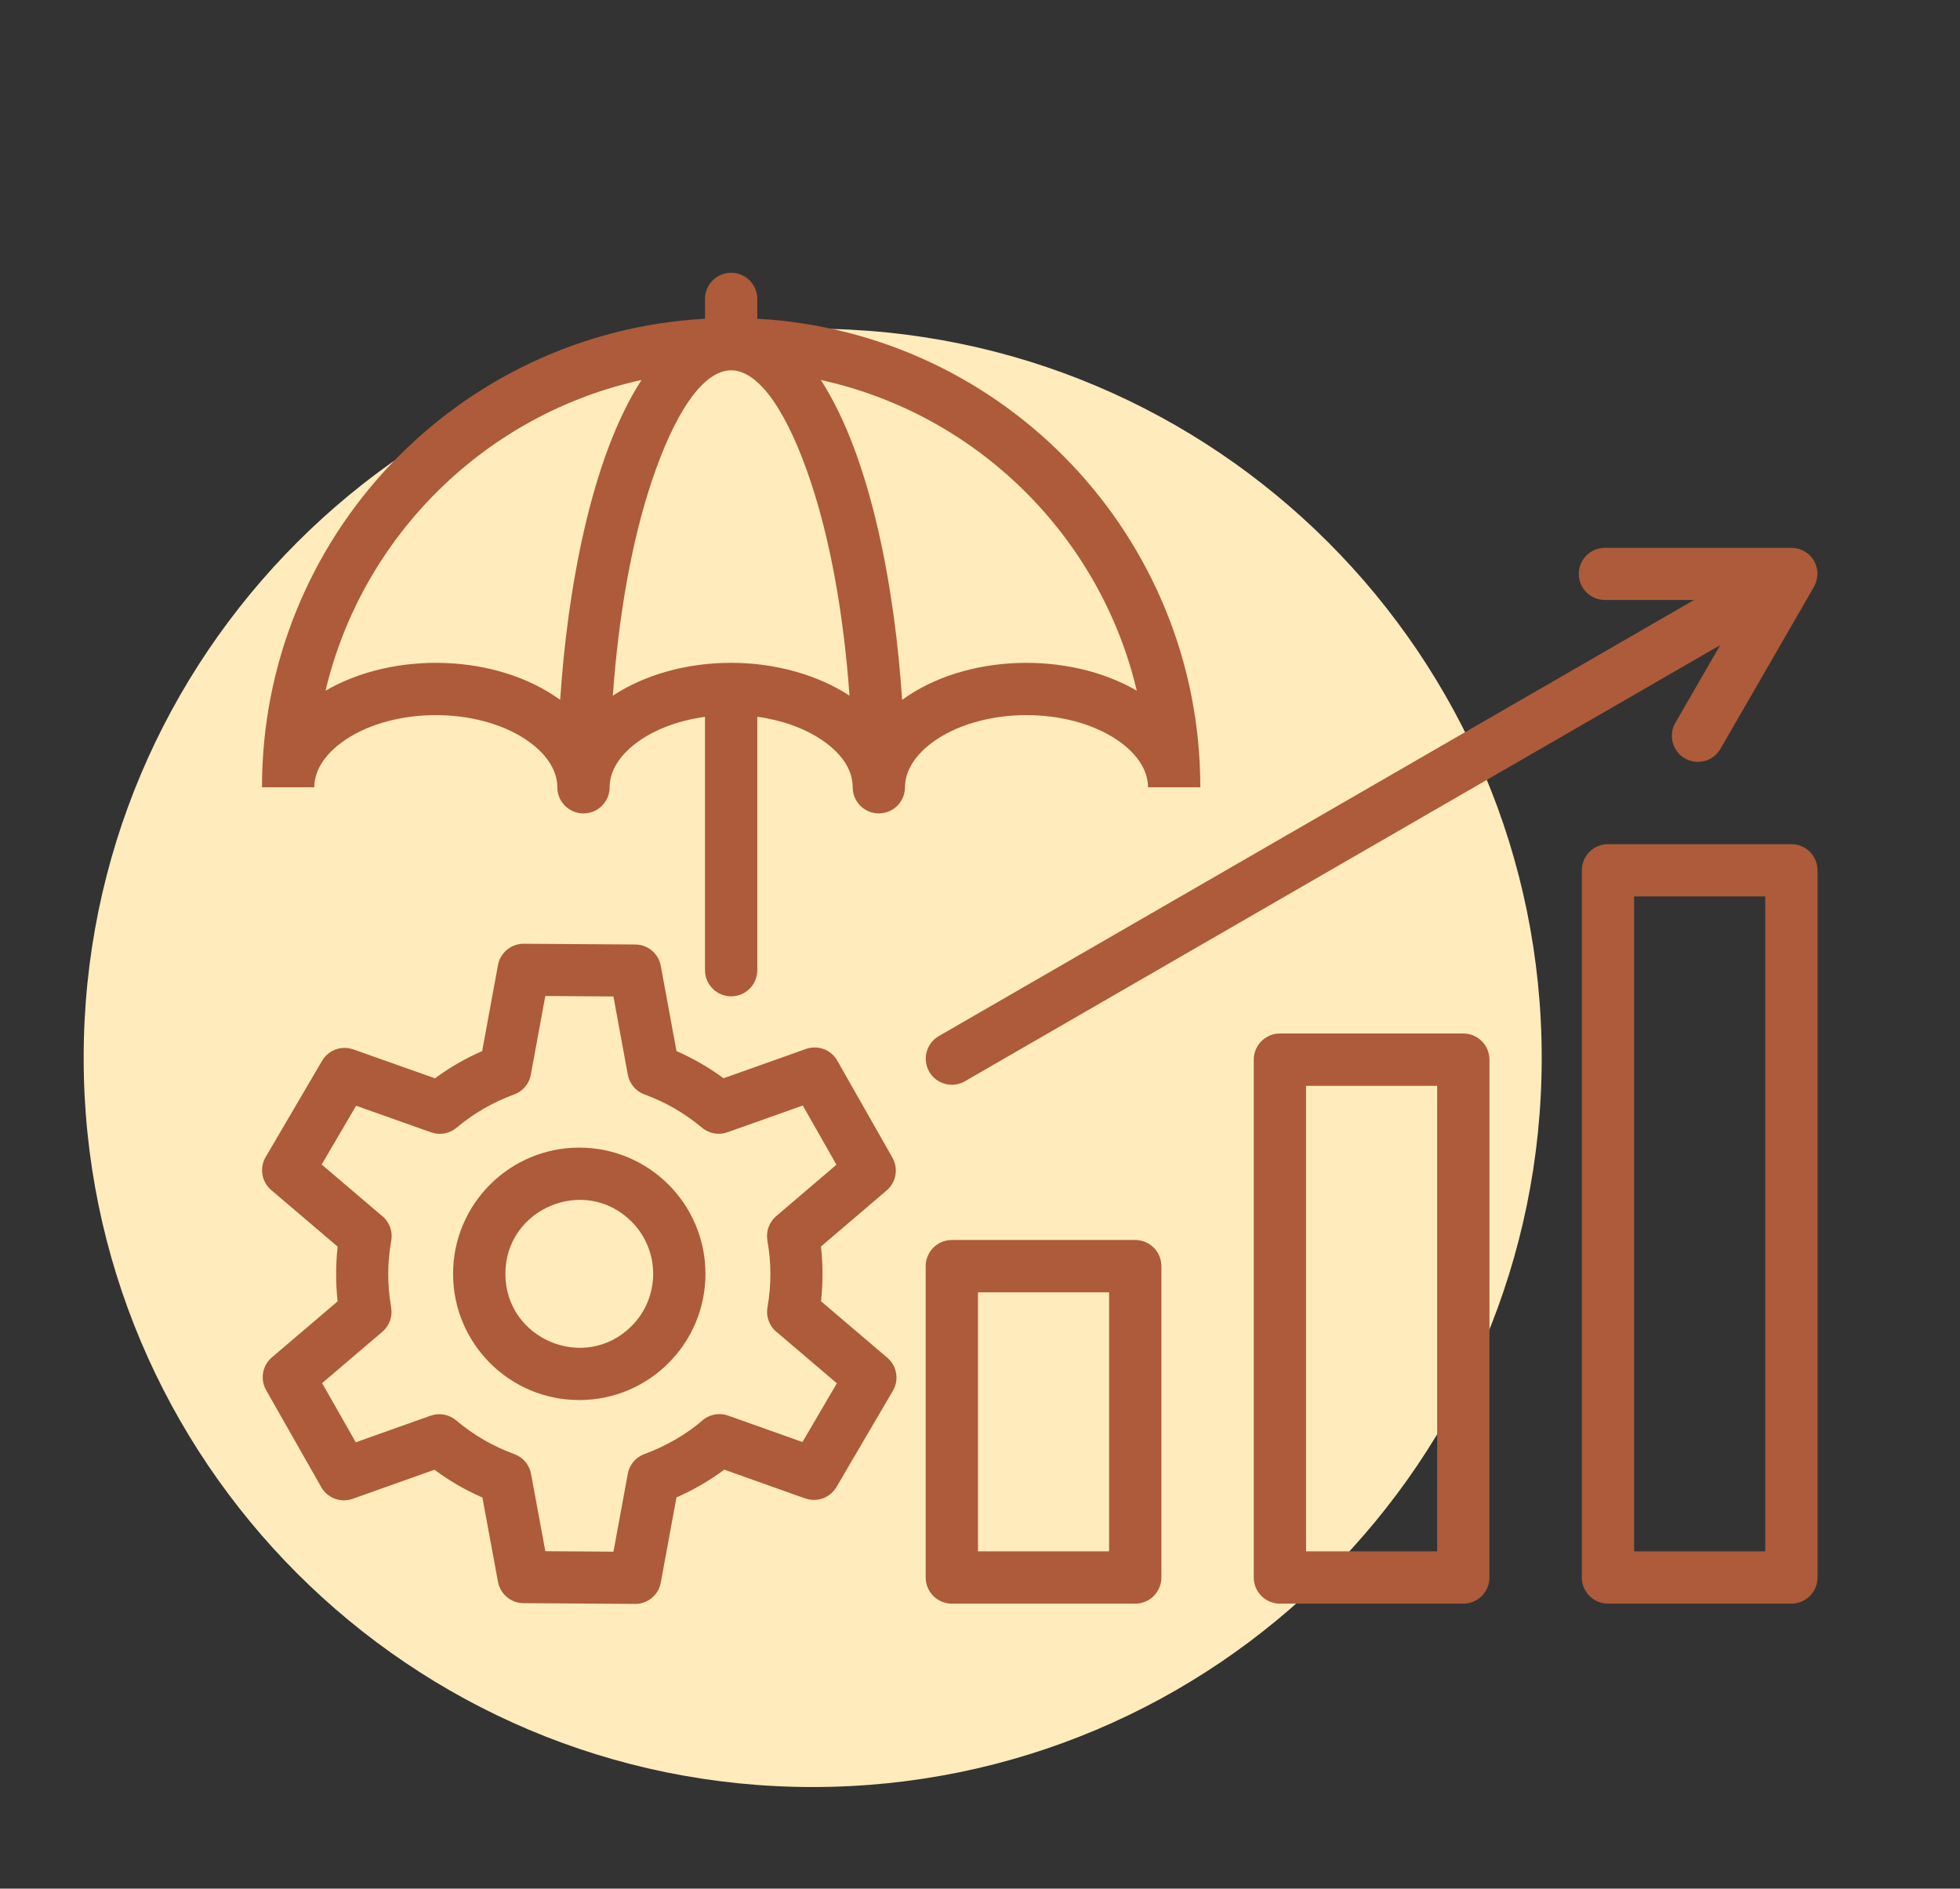 <svg width="164" height="158" viewBox="0 0 164 158" fill="none"
    xmlns="http://www.w3.org/2000/svg">
    <rect x="0" y="0" width="164" height="158" fill="#333333" stroke="none"/>
    <path d="M7 88.5C7 54.811 34.311 27.5 68 27.5C101.689 27.5 129 54.811 129 88.5C129 122.189 101.689 149.5 68 149.5C34.311 149.5 7 122.189 7 88.5Z" fill="#FFEBBB"/>
    <path fill-rule="evenodd" clip-rule="evenodd" d="M79.643 103.736H94.99C95.57 103.736 96.126 103.967 96.536 104.377C96.947 104.787 97.177 105.343 97.177 105.924V131.97C97.177 132.551 96.947 133.107 96.536 133.517C96.126 133.927 95.57 134.158 94.99 134.158H79.643C79.063 134.158 78.507 133.927 78.097 133.517C77.686 133.107 77.456 132.551 77.456 131.97V105.924C77.456 105.343 77.686 104.787 78.097 104.377C78.507 103.967 79.063 103.736 79.643 103.736ZM61.179 55.451C64.969 55.451 68.524 56.513 71.08 58.2C70.588 51.277 69.442 45.116 67.848 40.333C65.921 34.554 63.546 30.98 61.178 30.98C58.811 30.98 56.435 34.554 54.509 40.333C52.915 45.116 51.77 51.277 51.278 58.2C53.851 56.501 57.351 55.451 61.179 55.451ZM63.366 59.963V81.164C63.366 81.744 63.136 82.3 62.725 82.71C62.315 83.121 61.759 83.351 61.178 83.351C60.598 83.351 60.042 83.121 59.632 82.71C59.221 82.3 58.991 81.744 58.991 81.164V59.971C56.907 60.251 55.062 60.925 53.646 61.867C52.018 62.951 51.009 64.368 51.009 65.862C51.009 66.442 50.779 66.998 50.369 67.409C49.958 67.819 49.402 68.049 48.822 68.049C48.242 68.049 47.685 67.819 47.275 67.409C46.865 66.998 46.634 66.442 46.634 65.862C46.634 64.368 45.627 62.952 43.998 61.867C39.907 59.145 33.024 59.145 28.933 61.867C27.305 62.951 26.297 64.368 26.297 65.862H21.922C21.922 44.968 38.274 27.804 58.991 26.666V25.005C58.991 24.425 59.221 23.869 59.632 23.459C60.042 23.048 60.598 22.818 61.178 22.818C61.759 22.818 62.315 23.048 62.725 23.459C63.136 23.869 63.366 24.425 63.366 25.005V26.666C84.083 27.804 100.435 44.968 100.435 65.862H96.06C96.06 64.368 95.052 62.951 93.424 61.867C89.332 59.145 82.45 59.145 78.359 61.867C76.73 62.951 75.722 64.368 75.722 65.862C75.722 66.442 75.492 66.998 75.081 67.408C74.671 67.819 74.115 68.049 73.535 68.049C72.954 68.049 72.398 67.819 71.988 67.408C71.578 66.998 71.347 66.442 71.347 65.862C71.345 64.32 70.344 62.954 68.711 61.867C67.29 60.921 65.445 60.245 63.366 59.963ZM46.872 58.55C41.553 54.68 32.965 54.45 27.238 57.783C30.315 44.805 40.635 34.647 53.678 31.788C49.429 38.35 47.471 49.448 46.872 58.55ZM68.679 31.788C81.722 34.647 92.042 44.805 95.119 57.783C89.394 54.452 80.801 54.679 75.484 58.55C74.886 49.447 72.928 38.35 68.679 31.788ZM80.737 90.457L143.936 53.969L140.18 60.475C140.038 60.723 139.945 60.996 139.908 61.28C139.872 61.564 139.891 61.852 139.966 62.128C140.04 62.404 140.169 62.663 140.343 62.889C140.518 63.116 140.735 63.306 140.983 63.448C141.231 63.591 141.505 63.683 141.789 63.72C142.072 63.757 142.36 63.737 142.637 63.663C142.913 63.588 143.171 63.46 143.398 63.285C143.625 63.111 143.815 62.893 143.957 62.645L151.706 49.223C152.682 47.652 151.586 45.78 149.764 45.832H134.246C133.675 45.842 133.129 46.075 132.728 46.483C132.327 46.89 132.102 47.44 132.102 48.011C132.102 48.584 132.327 49.133 132.728 49.54C133.129 49.948 133.675 50.181 134.246 50.191H141.752L78.55 86.68C78.049 86.97 77.684 87.447 77.535 88.007C77.386 88.566 77.465 89.162 77.755 89.662C77.899 89.91 78.09 90.128 78.317 90.302C78.545 90.476 78.805 90.604 79.082 90.677C79.358 90.751 79.647 90.77 79.931 90.732C80.215 90.694 80.489 90.601 80.737 90.457ZM56.603 87.932L55.291 80.802L55.29 80.802C55.198 80.302 54.934 79.85 54.544 79.523C54.155 79.197 53.663 79.018 53.155 79.016L43.912 78.954C43.385 78.93 42.868 79.097 42.456 79.426C42.043 79.754 41.764 80.22 41.668 80.739L40.345 87.931C38.948 88.541 37.623 89.306 36.397 90.211L29.556 87.786L29.555 87.79C29.078 87.621 28.557 87.624 28.082 87.798C27.606 87.972 27.206 88.306 26.95 88.743L22.285 96.7C21.994 97.143 21.875 97.678 21.95 98.203C22.024 98.729 22.288 99.209 22.691 99.554L28.251 104.29C28.085 105.813 28.084 107.35 28.247 108.873L22.745 113.56C22.36 113.889 22.102 114.342 22.015 114.841C21.928 115.34 22.017 115.853 22.266 116.294L26.827 124.316C27.067 124.79 27.47 125.16 27.962 125.357C28.455 125.555 29.002 125.567 29.502 125.39L36.352 122.955C37.596 123.88 38.942 124.659 40.364 125.278L41.668 132.332L41.67 132.331C41.762 132.831 42.025 133.283 42.415 133.61C42.805 133.936 43.297 134.115 43.805 134.117L53.048 134.179C53.574 134.203 54.092 134.035 54.504 133.707C54.917 133.379 55.196 132.912 55.291 132.394L56.602 125.269C58.02 124.651 59.363 123.872 60.604 122.948L67.383 125.359L67.385 125.355C67.862 125.523 68.383 125.52 68.858 125.346C69.334 125.172 69.733 124.838 69.99 124.402L74.655 116.445C74.946 116.001 75.065 115.466 74.99 114.941C74.915 114.416 74.652 113.935 74.249 113.59L68.7 108.863C68.863 107.339 68.861 105.802 68.694 104.279L74.194 99.585C74.579 99.256 74.837 98.803 74.925 98.304C75.012 97.805 74.923 97.291 74.673 96.851L70.112 88.828C69.873 88.354 69.469 87.984 68.977 87.787C68.485 87.589 67.938 87.578 67.437 87.754L60.542 90.206C59.318 89.303 57.997 88.541 56.603 87.932ZM56.448 92.735C55.645 92.271 54.804 91.878 53.932 91.561C53.574 91.431 53.257 91.21 53.011 90.919C52.765 90.628 52.6 90.278 52.531 89.903L51.328 83.362L45.627 83.323L44.429 89.833C44.371 90.222 44.208 90.587 43.959 90.891C43.711 91.195 43.384 91.427 43.015 91.561C41.31 92.179 39.611 93.15 38.228 94.324C37.937 94.576 37.584 94.746 37.206 94.817C36.828 94.888 36.438 94.858 36.075 94.73L29.797 92.504L26.915 97.42L31.891 101.659C32.215 101.901 32.466 102.228 32.615 102.604C32.765 102.979 32.807 103.389 32.737 103.787C32.403 105.691 32.398 107.475 32.731 109.377L32.727 109.378C32.792 109.751 32.759 110.135 32.631 110.492C32.503 110.848 32.284 111.165 31.996 111.411L26.951 115.708L29.767 120.661L36.031 118.434C36.391 118.307 36.777 118.277 37.152 118.346C37.526 118.415 37.877 118.581 38.168 118.827C39.61 120.047 41.257 121.002 43.032 121.646C43.39 121.776 43.708 121.998 43.954 122.288C44.2 122.579 44.365 122.929 44.433 123.304L45.63 129.772L51.332 129.81L52.517 123.368C52.576 122.979 52.738 122.614 52.987 122.31C53.236 122.005 53.562 121.774 53.932 121.64C55.583 121.041 57.41 120.016 58.733 118.866C59.024 118.602 59.382 118.422 59.767 118.345C60.153 118.267 60.553 118.296 60.923 118.427L67.144 120.639L70.025 115.724L65.042 111.48C64.726 111.238 64.482 110.914 64.337 110.544C64.191 110.173 64.15 109.77 64.217 109.377C64.545 107.471 64.547 105.69 64.208 103.778L64.212 103.777C64.147 103.404 64.18 103.021 64.308 102.664C64.436 102.308 64.655 101.991 64.943 101.744L69.989 97.438L67.172 92.483L60.909 94.711C60.547 94.847 60.155 94.885 59.774 94.82C59.393 94.755 59.035 94.59 58.739 94.341C58.023 93.741 57.257 93.204 56.448 92.735ZM48.47 96.008C54.301 96.008 59.028 100.736 59.028 106.567C59.028 112.398 54.301 117.126 48.47 117.126C42.639 117.126 37.911 112.398 37.911 106.567C37.911 100.736 42.639 96.008 48.47 96.008ZM52.843 102.194C55.257 104.609 55.257 108.525 52.843 110.94C48.958 114.825 42.286 112.06 42.286 106.567C42.286 101.074 48.958 98.309 52.843 102.194ZM136.732 74.995H147.703V129.783H136.732V74.995ZM132.357 131.97V72.807C132.357 72.227 132.588 71.671 132.998 71.26C133.408 70.85 133.965 70.62 134.545 70.62H149.891C150.471 70.62 151.027 70.85 151.437 71.26C151.848 71.671 152.078 72.227 152.078 72.807V131.97C152.078 132.55 151.848 133.107 151.437 133.517C151.027 133.927 150.471 134.158 149.891 134.158H134.545C133.965 134.158 133.408 133.927 132.998 133.517C132.588 133.107 132.357 132.551 132.357 131.97ZM107.094 86.462H122.44C123.02 86.462 123.577 86.692 123.987 87.103C124.397 87.513 124.628 88.069 124.628 88.65V131.97C124.628 132.551 124.397 133.107 123.987 133.517C123.577 133.927 123.02 134.158 122.44 134.158H107.094C106.514 134.158 105.958 133.927 105.547 133.517C105.137 133.107 104.907 132.551 104.907 131.97V88.65C104.907 88.069 105.137 87.513 105.547 87.103C105.958 86.692 106.514 86.462 107.094 86.462ZM120.253 90.837V129.783H109.282V90.837H120.253ZM92.802 108.111H81.831V129.783H92.802V108.111Z" fill="#AD5B3A"/>
</svg>
